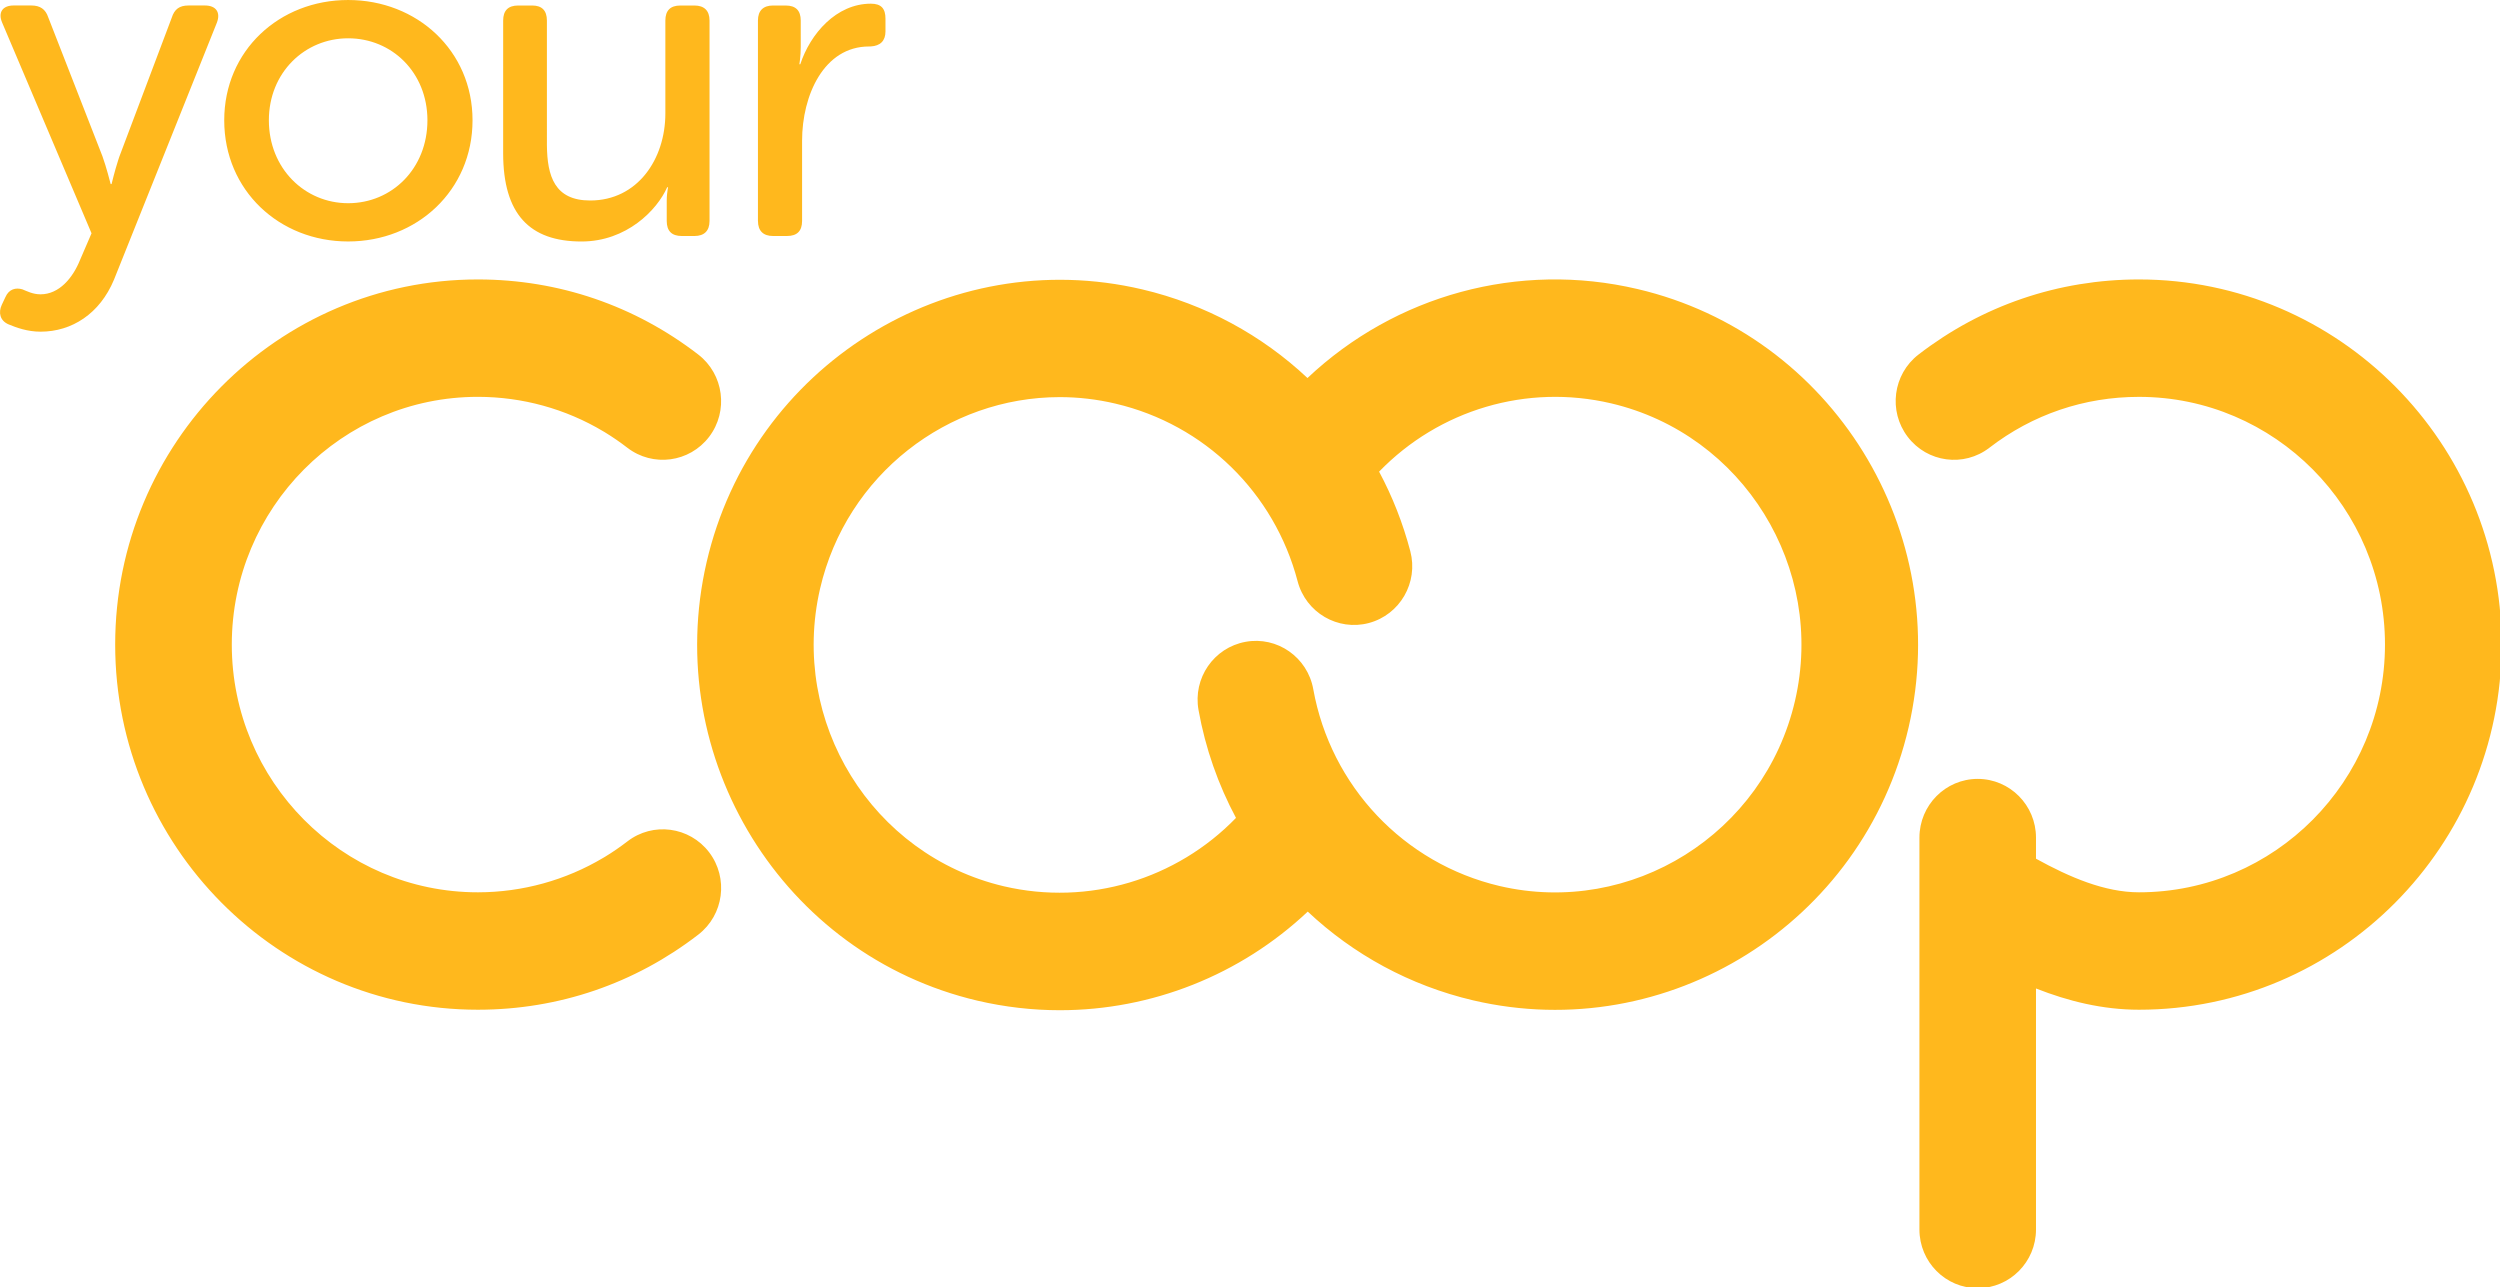 <?xml version="1.0" encoding="UTF-8" standalone="no"?>
<!-- Created with Inkscape (http://www.inkscape.org/) -->

<svg
   width="36.217mm"
   height="18.65mm"
   viewBox="0 0 36.217 18.65"
   version="1.1"
   id="svg5395"
   xmlns="http://www.w3.org/2000/svg"
   xmlns:svg="http://www.w3.org/2000/svg">
  <defs
     id="defs5392" />
  <g
     id="layer1"
     transform="translate(-31.264,-9.429)">
    <g
       id="Page-1"
       stroke="none"
       stroke-width="1"
       fill="none"
       fill-rule="evenodd"
       transform="matrix(0.374,0,0,0.374,31.204,9.391)">
      <g
         id="Your-Midcounties-Logo-98x50"
         fill="#ffb81d"
         fill-rule="nonzero">
        <path
           d="m 43.375,15.738 c 3.445,0.809 6.145,3.446 7.048,6.878 0.318,1.216 1.559,1.938 2.76,1.618 1.205,-0.322 1.924,-1.567 1.605,-2.781 -0.286,-1.085 -0.693,-2.12 -1.209,-3.082 2.327,-2.4 5.724,-3.411 8.985,-2.646 5.12,1.203 8.318,6.373 7.126,11.52 -1.195,5.153 -6.334,8.37 -11.445,7.176 -3.707,-0.872 -6.539,-3.865 -7.216,-7.625 -0.221,-1.236 -1.399,-2.059 -2.624,-1.833 -1.228,0.224 -2.043,1.407 -1.82,2.643 0.267,1.488 0.764,2.892 1.451,4.177 -2.308,2.383 -5.712,3.414 -8.99,2.649 -5.116,-1.203 -8.309,-6.373 -7.121,-11.528 1.027,-4.425 4.956,-7.42 9.284,-7.42 0.715,0 1.44,0.082 2.163,0.253 z m 7.439,19.673 c 1.762,1.657 3.954,2.864 6.408,3.439 7.541,1.764 15.107,-2.977 16.867,-10.571 1.757,-7.589 -2.952,-15.209 -10.497,-16.981 -4.605,-1.084 -9.382,0.235 -12.787,3.446 -1.763,-1.657 -3.956,-2.858 -6.403,-3.434 -7.541,-1.771 -15.111,2.967 -16.871,10.566 -1.755,7.596 2.953,15.217 10.494,16.987 1.059,0.247 2.128,0.369 3.186,0.369 3.556,0 6.996,-1.362 9.604,-3.819 z m 28.21,12.316 V 38.39 c 1.241,0.489 2.576,0.823 3.988,0.823 7.745,0 14.047,-6.345 14.047,-14.145 0,-7.799 -6.302,-14.142 -14.047,-14.142 -3.119,0 -6.072,1.007 -8.539,2.909 -0.99,0.764 -1.177,2.191 -0.418,3.187 0.758,0.996 2.175,1.186 3.165,0.422 1.672,-1.289 3.675,-1.97 5.792,-1.97 5.254,0 9.53,4.303 9.53,9.594 0,5.292 -4.276,9.597 -9.53,9.597 -1.321,0 -2.679,-0.579 -3.988,-1.302 v -0.816 c 0,-1.255 -1.011,-2.275 -2.258,-2.275 -1.247,0 -2.257,1.02 -2.257,2.275 v 15.179 c 0,1.255 1.01,2.273 2.257,2.273 1.246,0 2.258,-1.018 2.258,-2.273 z M 18.668,39.213 c -7.746,0 -14.046,-6.344 -14.046,-14.142 v -0.003 c 0,-7.799 6.3,-14.142 14.046,-14.142 h 0.012 c 0.005,0 0.007,0 0.007,0 0.005,0 0.005,0 0.005,0 3.11,0.005 6.053,1.01 8.516,2.909 0.99,0.764 1.178,2.191 0.42,3.187 -0.76,0.996 -2.178,1.183 -3.167,0.423 -0.282,-0.218 -0.574,-0.418 -0.873,-0.601 -0.019,-0.01 -0.039,-0.022 -0.058,-0.034 -1.46,-0.873 -3.135,-1.334 -4.845,-1.337 h -0.015 c -5.256,0 -9.53,4.303 -9.531,9.596 0.001,5.291 4.276,9.596 9.53,9.596 0,0 0.005,-0.001 0.009,0 h 0.008 c 1.709,-0.003 3.385,-0.467 4.845,-1.338 0.019,-0.012 0.039,-0.022 0.058,-0.034 0.3,-0.181 0.591,-0.383 0.873,-0.599 0.989,-0.764 2.407,-0.575 3.167,0.421 0.758,0.998 0.57,2.425 -0.42,3.189 -2.462,1.899 -5.406,2.905 -8.516,2.909 h -0.024 z"
           id="Oval-2" />
        <path
           d="m 0.371,11.608 -0.141,0.3 c -0.141,0.3 -0.071,0.618 0.265,0.759 0.3,0.124 0.724,0.282 1.235,0.282 1.215,0 2.297,-0.697 2.844,-2.01 L 8.559,0.985 C 8.718,0.579 8.524,0.314 8.1,0.314 H 7.465 c -0.353,0 -0.547,0.141 -0.653,0.476 L 4.782,6.173 4.738,6.307 C 4.598,6.741 4.482,7.232 4.482,7.232 H 4.447 L 4.339,6.828 C 4.281,6.62 4.205,6.366 4.129,6.155 l -2.1,-5.382 C 1.924,0.455 1.712,0.314 1.376,0.314 H 0.688 c -0.424,0 -0.618,0.265 -0.441,0.671 L 3.706,9.138 3.265,10.161 c -0.282,0.706 -0.812,1.341 -1.535,1.341 -0.3,0 -0.529,-0.124 -0.706,-0.194 -0.247,-0.071 -0.512,-0.018 -0.653,0.3 z M 8.846,4.761 c 0,2.718 2.135,4.694 4.8,4.694 2.665,0 4.818,-1.976 4.818,-4.694 0,-2.7 -2.153,-4.659 -4.818,-4.659 -2.665,0 -4.8,1.959 -4.8,4.659 z m 1.729,0 c 0,-1.853 1.394,-3.176 3.071,-3.176 1.694,0 3.071,1.324 3.071,3.176 0,1.871 -1.376,3.212 -3.071,3.212 -1.676,0 -3.071,-1.341 -3.071,-3.212 z m 9.075,1.271 c 0,2.365 1.024,3.424 3.035,3.424 1.747,0 2.929,-1.218 3.318,-2.1 h 0.035 l -0.017,0.097 C 26.006,7.548 25.986,7.704 25.986,7.867 v 0.794 c 0,0.388 0.194,0.582 0.582,0.582 h 0.494 c 0.371,0 0.582,-0.194 0.582,-0.582 V 0.897 c 0,-0.388 -0.212,-0.582 -0.582,-0.582 h -0.547 c -0.388,0 -0.582,0.194 -0.582,0.582 V 4.497 c 0,1.765 -1.076,3.371 -2.912,3.371 -1.379,0 -1.664,-0.943 -1.676,-2.138 l -4.41e-4,-4.833 c 0,-0.388 -0.194,-0.582 -0.565,-0.582 h -0.547 c -0.388,0 -0.582,0.194 -0.582,0.582 z m 9.869,2.629 V 0.897 c 0,-0.388 0.212,-0.582 0.582,-0.582 h 0.494 c 0.388,0 0.582,0.194 0.582,0.582 V 1.92 c 0,0.371 -0.053,0.671 -0.053,0.671 h 0.035 c 0.388,-1.182 1.394,-2.347 2.735,-2.347 0.406,0 0.565,0.194 0.565,0.582 V 1.32 c 0,0.365 -0.203,0.559 -0.566,0.58 l -0.07,0.002 c -1.747,0 -2.594,1.888 -2.594,3.653 v 3.106 c 0,0.388 -0.194,0.582 -0.582,0.582 H 30.102 c -0.371,0 -0.582,-0.194 -0.582,-0.582 z"
           id="your" />
      </g>
    </g>
  </g>
</svg>
